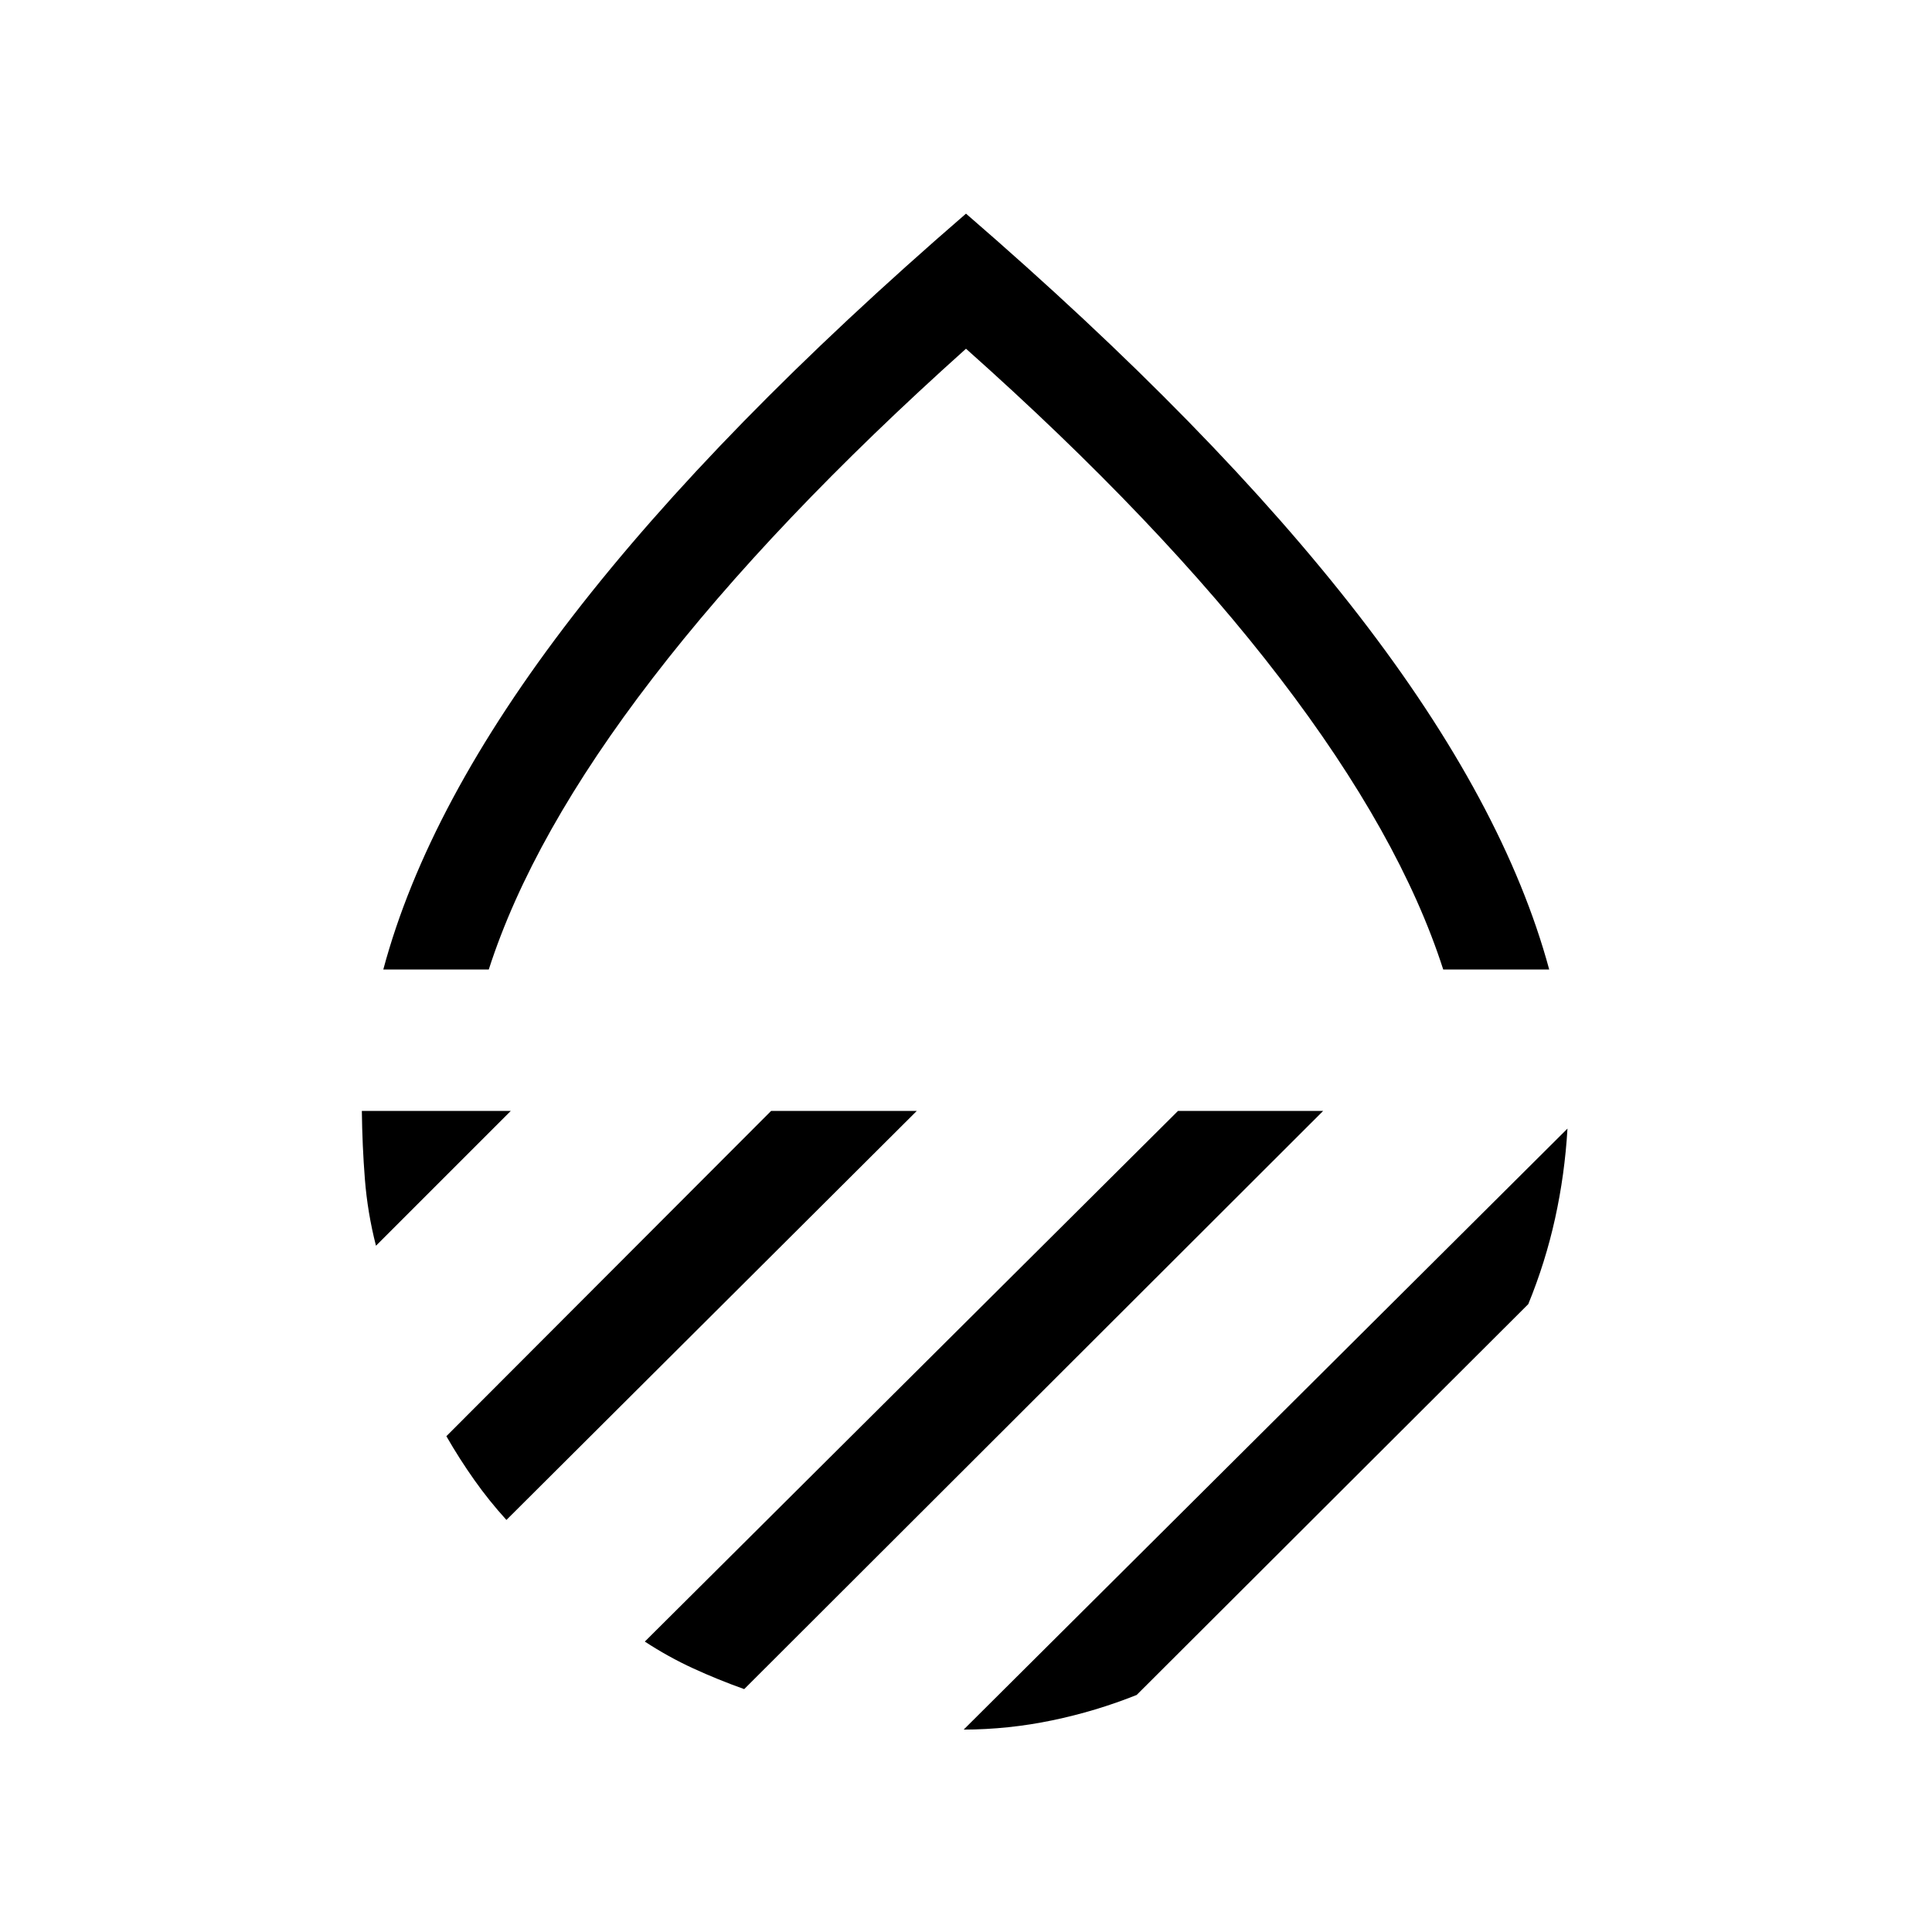 <svg xmlns="http://www.w3.org/2000/svg" height="40" viewBox="0 -960 960 960" width="40"><path d="M190.46-478.26q22.05-82.35 94.17-175.69Q356.74-747.28 480-853.84q123.26 106.56 195.37 199.89 72.12 93.34 94.42 175.69h-52.66q-21.51-66.87-81.1-144.73Q576.44-700.85 480-786.72q-95.85 85.87-155.73 163.73-59.89 77.86-81.4 144.73h-52.41Zm588.41 79.05q-1.33 22.75-6.15 44.62-4.82 21.87-13.33 42.61L564.81-117.79q-20.23 8.1-41.96 12.62-21.72 4.53-44.01 4.6l300.03-298.64ZM585.36-408h72.12L369.79-120.69q-13.05-4.65-25.39-10.32-12.35-5.68-23.99-13.3L585.36-408Zm-202.18 0h72.38L251.64-204.75q-8.59-9.43-15.93-19.82-7.35-10.38-13.91-21.79L383.18-408Zm-203.38 0h74.02l-67 67q-4.2-16.41-5.51-33.07Q180-390.72 179.8-408ZM480-478.26Z"/></svg>